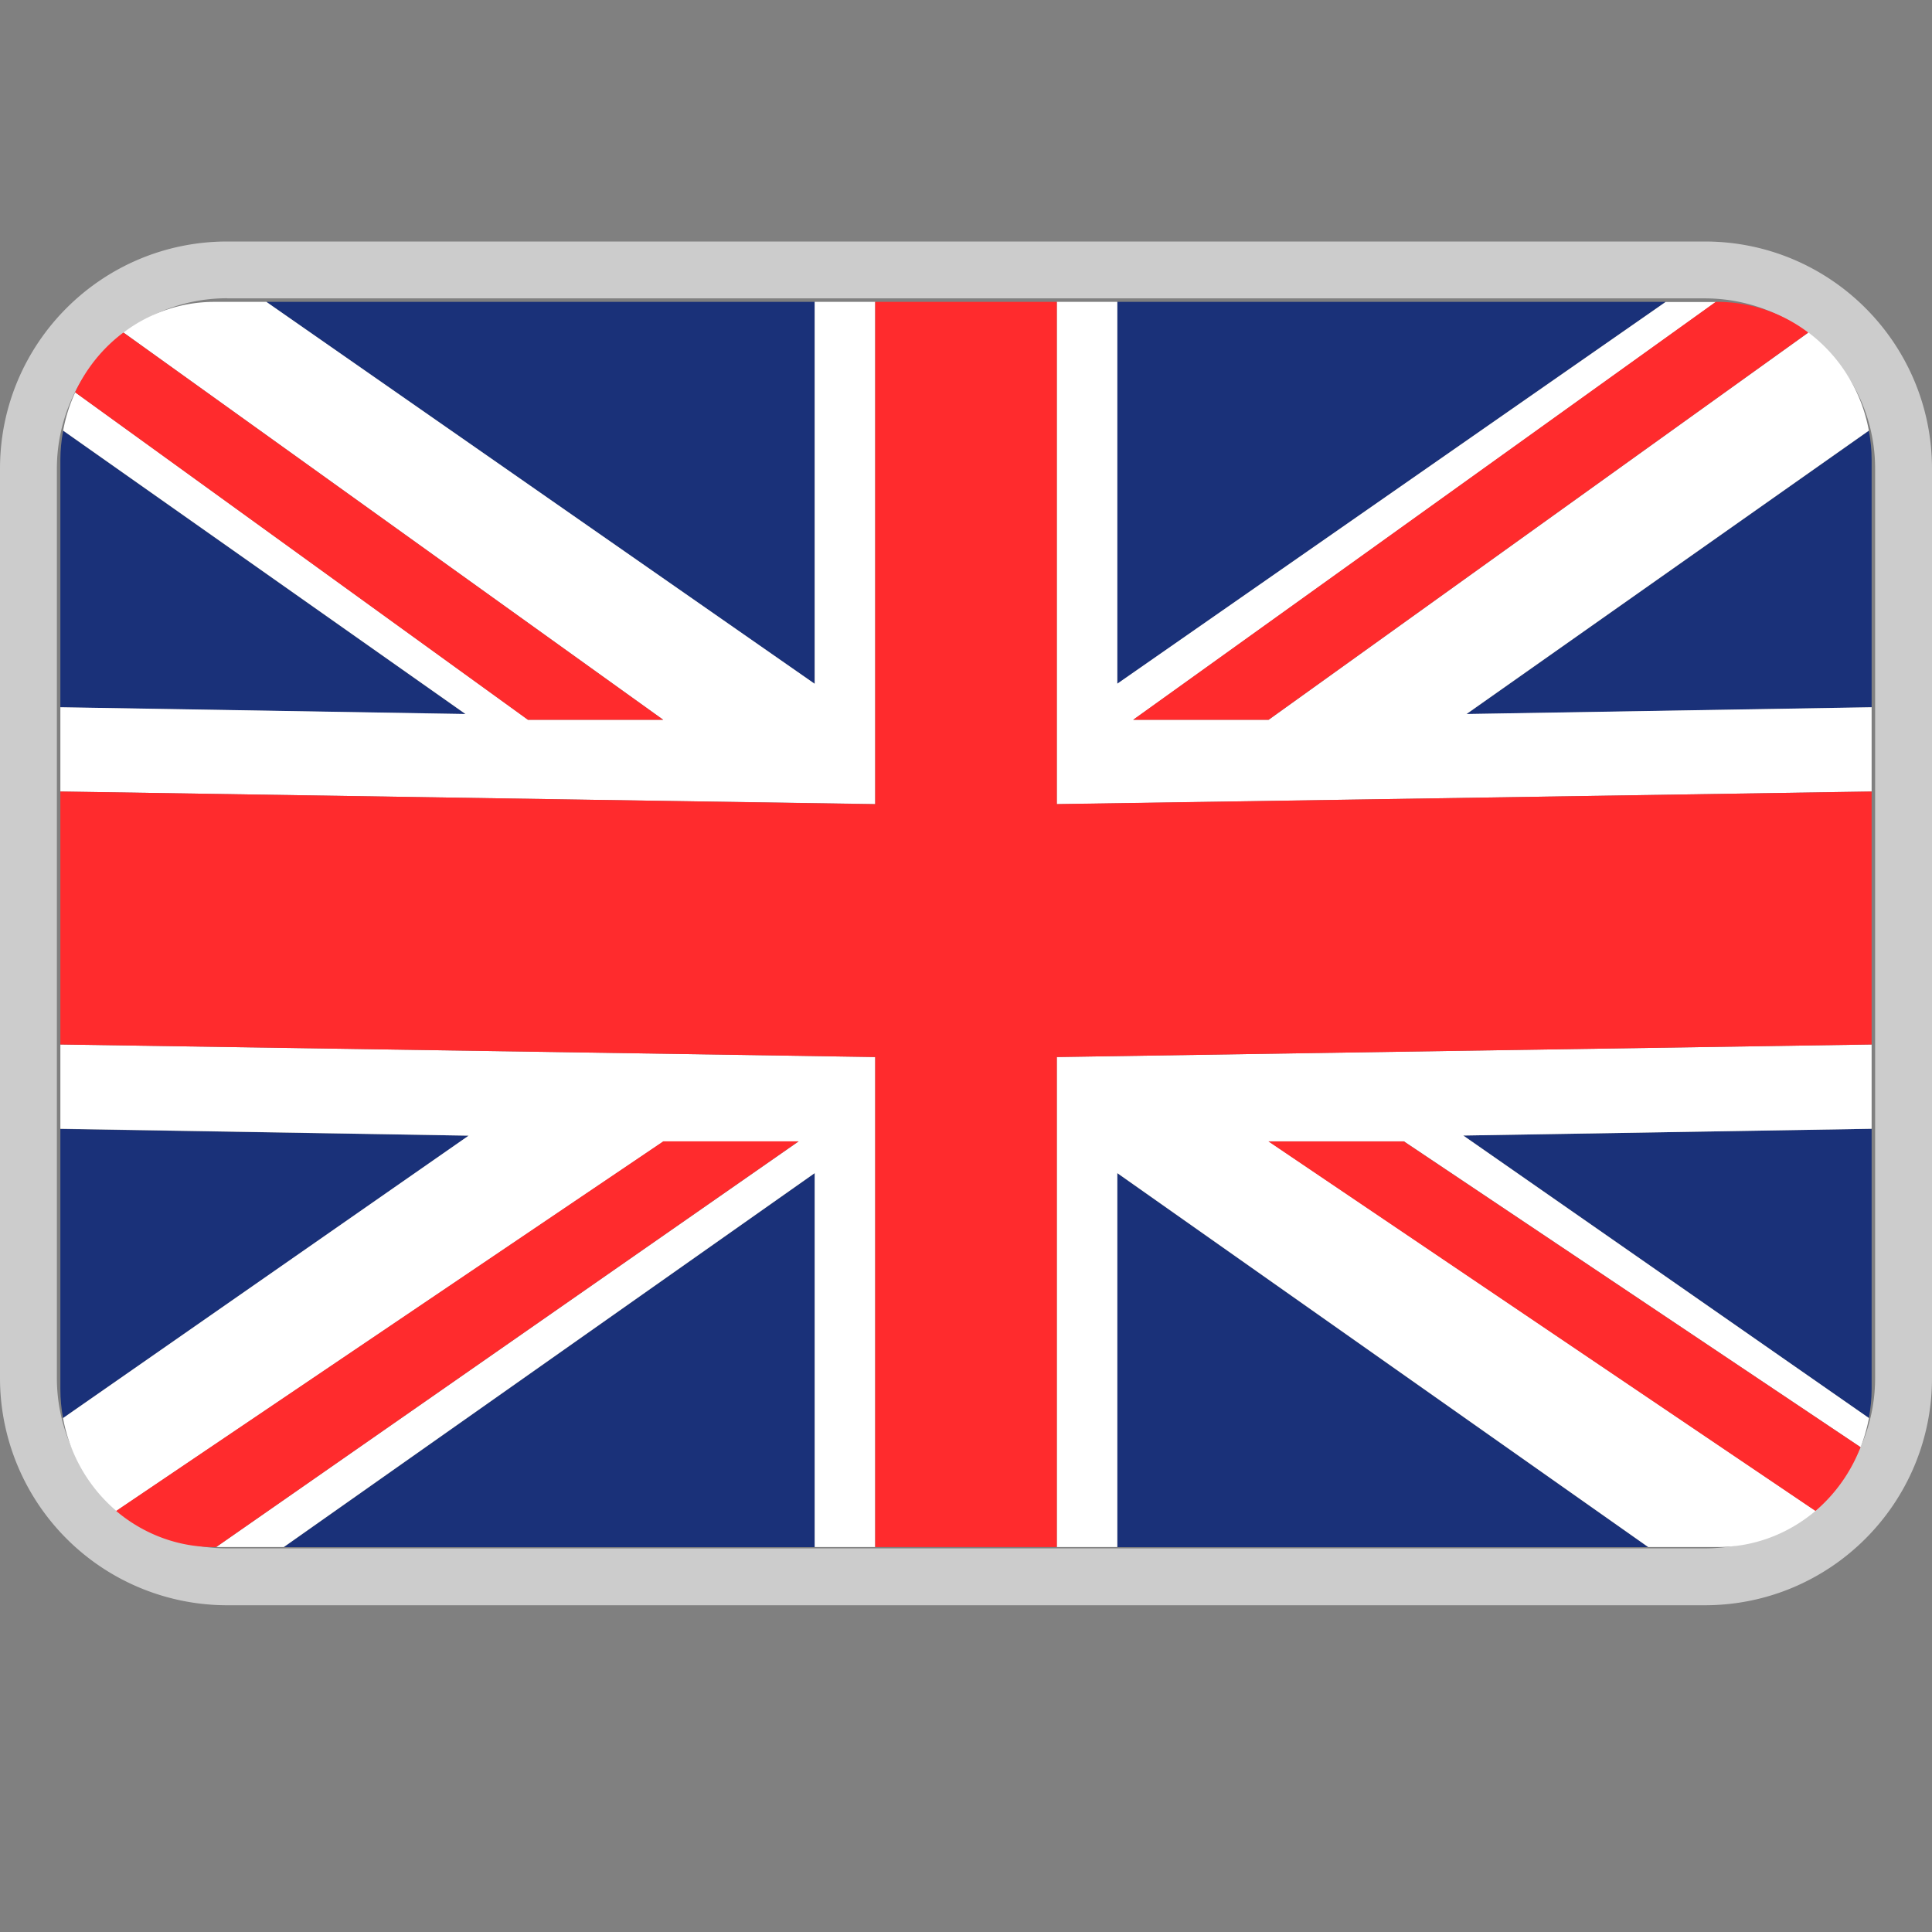 <svg width="16" height="16" viewBox="0 0 16 16" fill="none" xmlns="http://www.w3.org/2000/svg">
    <rect x="0" y="0" width="16" height="16" fill="#808080" stroke="none"/>
    <path fill-rule="evenodd" clip-rule="evenodd" d="M1.882 2h12.236C15.158 2 16 2.843 16 3.882v7.53c0 1.04-.843 1.882-1.882 1.882H1.882A1.882 1.882 0 0 1 0 11.412v-7.53C0 2.842.843 2 1.882 2zm0 .47c-.78 0-1.411.633-1.411 1.412v7.53c0 .78.632 1.411 1.411 1.411h12.236c.78 0 1.411-.632 1.411-1.411v-7.53c0-.78-.632-1.411-1.411-1.411H1.882z" fill="#CCC"/>
    <g clip-path="url(#flag_gb_16_svg__a)" fill-rule="evenodd" clip-rule="evenodd">
        <path d="M9.253 12.813h4.397L9.253 9.716v3.097zM.5 9.349v2.155c0 .083.008.163.022.24l3.36-2.339L.5 9.35zm.023-5.782c-.015.08-.023.16-.023.242v2.049l3.355.056L.523 3.567zM13.794 2.5H9.253v3.163l4.541-3.163zM15.5 5.858V3.809c0-.083-.008-.164-.023-.242l-3.332 2.347 3.355-.056zm-.023 5.887c.014-.078.023-.158.023-.24V9.348l-3.381.056 3.359 2.34zM6.747 2.5H2.206l4.54 3.163V2.501zM2.35 12.813h4.397V9.716L2.35 12.813" fill="#1A3179"/>
        <path d="M6.747 5.663 2.206 2.5h-.431c-.27 0-.535.089-.752.254l4.47 3.207h-1.12L.623 3.249c-.046.1-.08.207-.1.317l3.332 2.347L.5 5.857v.698l4.363.068 2.385.036V2.5h-.501v3.163zm2.005 3.091v4.058h.501V9.715l4.397 3.097h.575c.308 0 .59-.113.811-.3l-4.53-3.06h1.121l3.782 2.533c.03-.078.053-.159.069-.241l-3.36-2.34 3.382-.056V8.65l-4.368.067-2.38.037zM.5 8.65v.698l3.381.057-3.359 2.339c.055.301.211.573.442.769l4.53-3.06h1.12l-4.823 3.359h.559l4.397-3.097v3.097h.501V8.754l-2.38-.037L.5 8.65zm11.645-2.737 3.332-2.347a1.312 1.312 0 0 0-.5-.812l-4.47 3.207H9.385l4.825-3.46h-.416L9.253 5.662V2.5h-.501v4.16l2.385-.037 4.363-.068v-.698l-3.355.056z" fill="#fff"/>
        <path d="m11.137 6.623-2.385.036V2.5H7.248v4.16l-2.385-.037L.5 6.555V8.65l4.368.067 2.38.037v4.058h1.504V8.754l2.38-.037L15.5 8.65V6.555l-4.363.068" fill="#FF2B2D"/>
        <path d="M4.371 5.961h1.121l-4.47-3.207c-.172.128-.309.299-.4.495l3.75 2.712zm5.013 0h1.121l4.47-3.207a1.248 1.248 0 0 0-.752-.254h-.014L9.384 5.961zm1.121 3.492 4.53 3.06c.165-.141.294-.323.373-.528l-3.782-2.532h-1.12zm-5.013 0-4.53 3.06c.228.193.515.3.811.299h.017l4.823-3.36h-1.12z" fill="#FF2B2D"/>
    </g>
    <defs>
        <clipPath id="flag_gb_16_svg__a">
            <path fill="#fff" transform="translate(.5 2.5)" d="M0 0h15v10.313H0z"/>
        </clipPath>
    </defs>
</svg>
